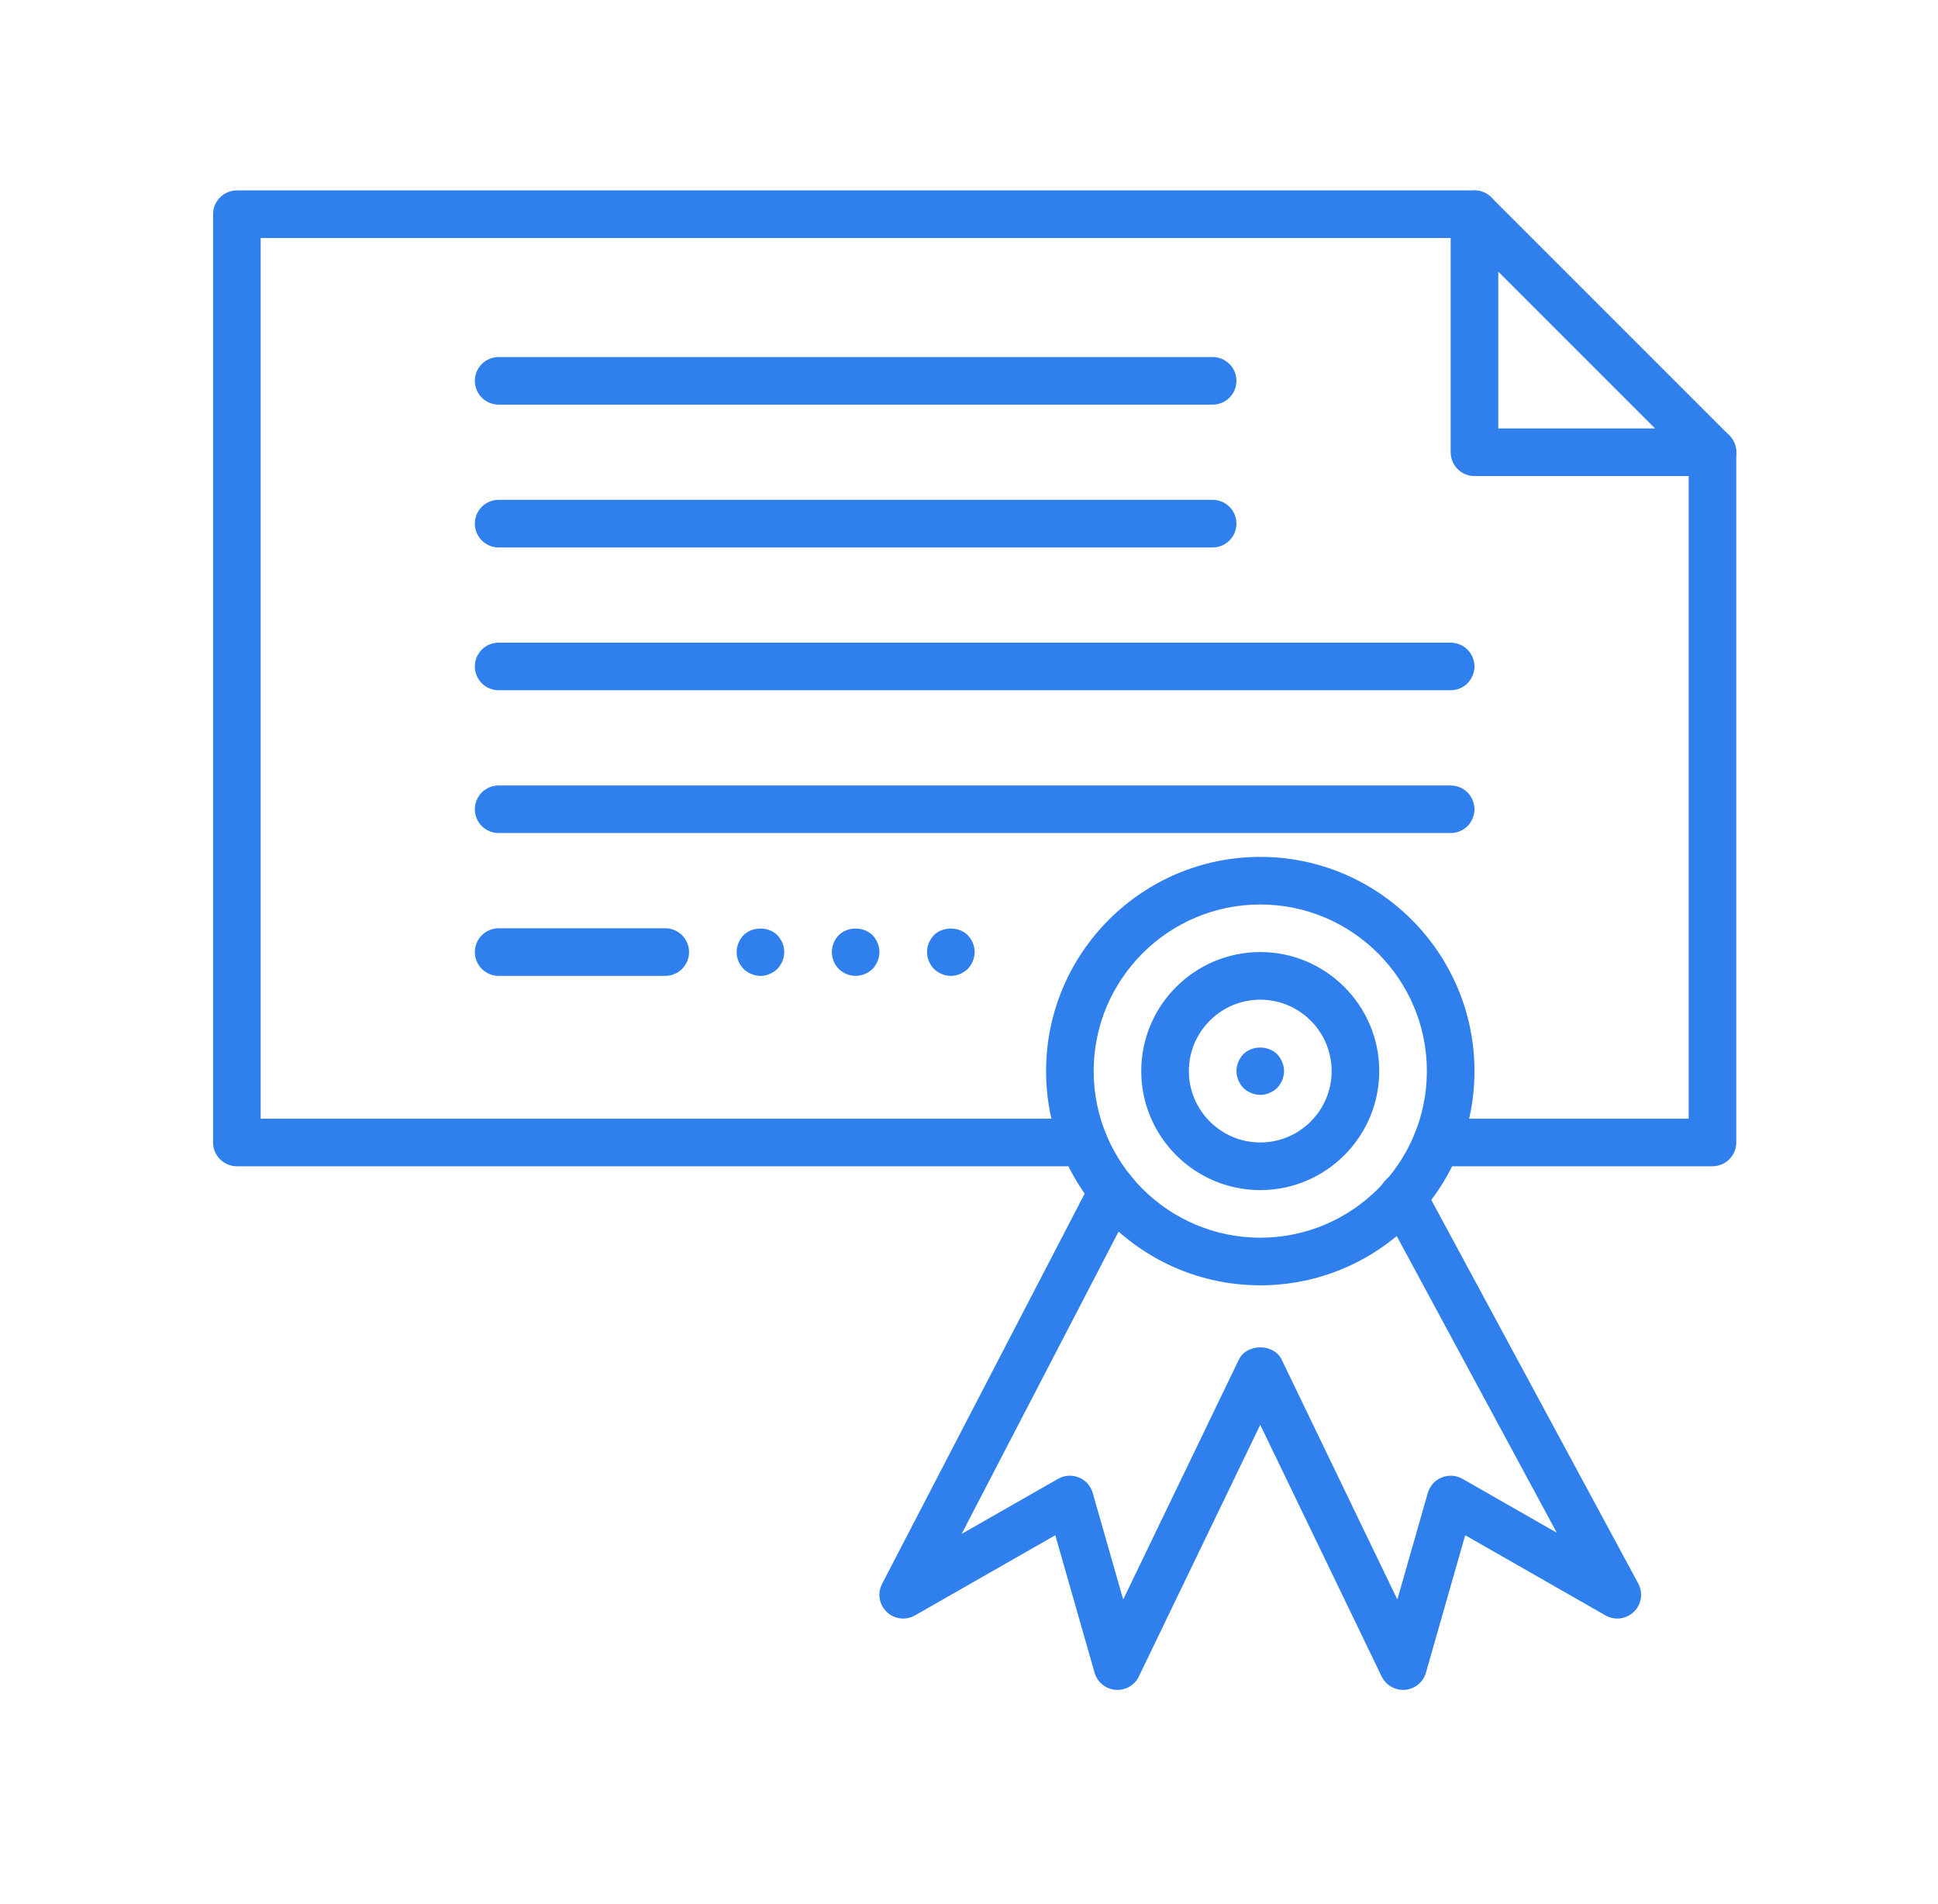 <svg width="57" height="56" viewBox="0 0 57 56" fill="none" xmlns="http://www.w3.org/2000/svg">
<path d="M50.367 34.3H42.261C42.075 34.3 41.897 34.226 41.766 34.095C41.634 33.964 41.561 33.785 41.561 33.6C41.561 33.414 41.634 33.236 41.766 33.105C41.897 32.974 42.075 32.9 42.261 32.9H49.667V13.59L43.077 7H7.667V32.9H31.873C32.058 32.9 32.236 32.974 32.368 33.105C32.499 33.236 32.573 33.414 32.573 33.6C32.573 33.785 32.499 33.964 32.368 34.095C32.236 34.226 32.058 34.3 31.873 34.3H6.967C6.781 34.3 6.603 34.226 6.472 34.095C6.34 33.964 6.267 33.785 6.267 33.6V6.3C6.267 6.114 6.34 5.936 6.472 5.805C6.603 5.674 6.781 5.6 6.967 5.6H43.367C43.552 5.6 43.73 5.674 43.861 5.805L50.861 12.805C50.993 12.936 51.067 13.114 51.067 13.3V33.6C51.067 33.785 50.993 33.964 50.862 34.095C50.73 34.226 50.552 34.3 50.367 34.3Z" fill="#2F80ED"/>
<path d="M50.367 14.001H43.367C43.181 14.001 43.003 13.927 42.872 13.796C42.74 13.664 42.667 13.486 42.667 13.301V6.301C42.667 6.115 42.74 5.937 42.872 5.806C43.003 5.674 43.181 5.601 43.367 5.601C43.552 5.601 43.73 5.674 43.862 5.806C43.993 5.937 44.067 6.115 44.067 6.301V12.601H50.367C50.552 12.601 50.73 12.674 50.862 12.806C50.993 12.937 51.067 13.115 51.067 13.301C51.067 13.486 50.993 13.664 50.862 13.796C50.73 13.927 50.552 14.001 50.367 14.001ZM37.067 37.801C33.593 37.801 30.767 34.974 30.767 31.501C30.767 28.027 33.593 25.201 37.067 25.201C40.54 25.201 43.367 28.027 43.367 31.501C43.367 34.974 40.54 37.801 37.067 37.801ZM37.067 26.601C34.365 26.601 32.167 28.799 32.167 31.501C32.167 34.203 34.365 36.401 37.067 36.401C39.769 36.401 41.967 34.203 41.967 31.501C41.967 28.799 39.769 26.601 37.067 26.601Z" fill="#2F80ED"/>
<path d="M37.066 35.001C35.137 35.001 33.566 33.43 33.566 31.5C33.566 29.571 35.137 28 37.066 28C38.996 28 40.566 29.571 40.566 31.5C40.566 33.43 38.996 35.001 37.066 35.001ZM37.066 29.401C35.909 29.401 34.967 30.343 34.967 31.5C34.967 32.658 35.909 33.6 37.066 33.6C38.224 33.6 39.166 32.658 39.166 31.5C39.166 30.343 38.224 29.401 37.066 29.401Z" fill="#2F80ED"/>
<path d="M41.266 49.7C41.135 49.7 41.006 49.663 40.895 49.593C40.783 49.523 40.694 49.423 40.636 49.305L37.066 41.904L33.496 49.305C33.435 49.433 33.336 49.539 33.212 49.609C33.089 49.679 32.947 49.71 32.806 49.698C32.665 49.686 32.531 49.631 32.421 49.541C32.312 49.451 32.232 49.329 32.193 49.193L31.038 45.151L26.914 47.508C26.782 47.584 26.63 47.615 26.48 47.596C26.329 47.578 26.189 47.512 26.08 47.407C25.971 47.302 25.898 47.164 25.874 47.015C25.85 46.865 25.875 46.712 25.945 46.578L32.105 34.713C32.147 34.631 32.205 34.559 32.276 34.499C32.346 34.44 32.427 34.395 32.515 34.368C32.603 34.34 32.695 34.33 32.787 34.338C32.878 34.346 32.968 34.371 33.049 34.414C33.131 34.456 33.203 34.514 33.262 34.585C33.322 34.655 33.366 34.736 33.394 34.824C33.422 34.912 33.432 35.004 33.424 35.096C33.416 35.187 33.39 35.277 33.348 35.358L28.283 45.113L31.119 43.493C31.211 43.44 31.314 43.409 31.42 43.402C31.526 43.395 31.632 43.412 31.73 43.452C31.829 43.492 31.917 43.554 31.988 43.633C32.058 43.712 32.11 43.806 32.139 43.908L33.035 47.041L36.436 39.988C36.669 39.505 37.463 39.505 37.697 39.988L41.098 47.041L41.994 43.908C42.023 43.806 42.075 43.712 42.146 43.633C42.217 43.554 42.304 43.492 42.403 43.453C42.501 43.413 42.607 43.395 42.713 43.402C42.819 43.409 42.922 43.44 43.014 43.493L45.788 45.078L40.643 35.542C40.597 35.461 40.568 35.372 40.557 35.279C40.546 35.187 40.554 35.093 40.58 35.003C40.605 34.914 40.649 34.83 40.707 34.758C40.766 34.685 40.838 34.625 40.92 34.581C41.002 34.537 41.092 34.509 41.185 34.5C41.278 34.491 41.371 34.501 41.46 34.529C41.549 34.556 41.632 34.602 41.703 34.661C41.774 34.721 41.833 34.795 41.875 34.878L48.182 46.568C48.255 46.702 48.282 46.856 48.26 47.006C48.237 47.157 48.166 47.296 48.056 47.402C47.947 47.509 47.807 47.577 47.656 47.596C47.505 47.615 47.351 47.584 47.219 47.508L43.094 45.151L41.939 49.193C41.897 49.339 41.809 49.468 41.688 49.559C41.566 49.651 41.419 49.7 41.266 49.7ZM35.666 11.9H14.666C14.481 11.9 14.303 11.827 14.171 11.695C14.04 11.564 13.966 11.386 13.966 11.2C13.966 11.015 14.04 10.837 14.171 10.706C14.303 10.574 14.481 10.501 14.666 10.501H35.666C35.852 10.501 36.03 10.574 36.161 10.706C36.293 10.837 36.366 11.015 36.366 11.2C36.366 11.386 36.293 11.564 36.161 11.695C36.03 11.827 35.852 11.9 35.666 11.9ZM35.666 16.101H14.666C14.481 16.101 14.303 16.027 14.171 15.896C14.04 15.764 13.966 15.586 13.966 15.4C13.966 15.215 14.04 15.037 14.171 14.905C14.303 14.774 14.481 14.7 14.666 14.7H35.666C35.852 14.7 36.03 14.774 36.161 14.905C36.293 15.037 36.366 15.215 36.366 15.4C36.366 15.586 36.293 15.764 36.161 15.896C36.03 16.027 35.852 16.101 35.666 16.101ZM42.666 20.3H14.666C14.481 20.3 14.303 20.227 14.171 20.096C14.04 19.964 13.966 19.786 13.966 19.601C13.966 19.415 14.04 19.237 14.171 19.105C14.303 18.974 14.481 18.901 14.666 18.901H42.666C42.852 18.901 43.03 18.974 43.161 19.105C43.293 19.237 43.366 19.415 43.366 19.601C43.366 19.786 43.293 19.964 43.161 20.096C43.03 20.227 42.852 20.3 42.666 20.3ZM42.666 24.5H14.666C14.481 24.5 14.303 24.427 14.171 24.296C14.04 24.164 13.966 23.986 13.966 23.8C13.966 23.615 14.04 23.437 14.171 23.305C14.303 23.174 14.481 23.101 14.666 23.101H42.666C42.852 23.101 43.03 23.174 43.161 23.305C43.293 23.437 43.366 23.615 43.366 23.8C43.366 23.986 43.293 24.164 43.161 24.296C43.03 24.427 42.852 24.5 42.666 24.5ZM19.566 28.701H14.666C14.481 28.701 14.303 28.627 14.171 28.495C14.04 28.364 13.966 28.186 13.966 28C13.966 27.815 14.04 27.637 14.171 27.506C14.303 27.374 14.481 27.3 14.666 27.3H19.566C19.752 27.3 19.93 27.374 20.061 27.506C20.193 27.637 20.266 27.815 20.266 28C20.266 28.186 20.193 28.364 20.061 28.495C19.93 28.627 19.752 28.701 19.566 28.701ZM25.166 28.701C24.984 28.701 24.802 28.623 24.669 28.497C24.543 28.364 24.466 28.189 24.466 28C24.466 27.819 24.543 27.637 24.669 27.503C24.928 27.244 25.397 27.244 25.663 27.503C25.789 27.637 25.866 27.819 25.866 28C25.866 28.183 25.789 28.364 25.663 28.497C25.53 28.623 25.348 28.701 25.166 28.701ZM27.966 28.701C27.784 28.701 27.602 28.623 27.469 28.497C27.343 28.364 27.266 28.183 27.266 28C27.266 27.811 27.343 27.637 27.469 27.503C27.728 27.244 28.204 27.244 28.463 27.503C28.589 27.637 28.666 27.811 28.666 28C28.666 28.183 28.589 28.364 28.463 28.497C28.33 28.623 28.148 28.701 27.966 28.701ZM37.066 32.2C36.884 32.2 36.702 32.123 36.569 31.997C36.443 31.864 36.366 31.683 36.366 31.5C36.366 31.319 36.443 31.137 36.569 31.003C36.828 30.744 37.297 30.744 37.563 31.003C37.689 31.137 37.766 31.319 37.766 31.5C37.766 31.683 37.689 31.864 37.563 31.997C37.43 32.123 37.248 32.2 37.066 32.2ZM22.366 28.701C22.184 28.701 22.002 28.623 21.869 28.497C21.743 28.364 21.666 28.189 21.666 28C21.666 27.811 21.743 27.637 21.869 27.503C22.128 27.244 22.604 27.244 22.863 27.503C22.989 27.637 23.066 27.819 23.066 28C23.066 28.183 22.989 28.364 22.863 28.497C22.73 28.623 22.548 28.701 22.366 28.701Z" fill="#2F80ED"/>
</svg>
